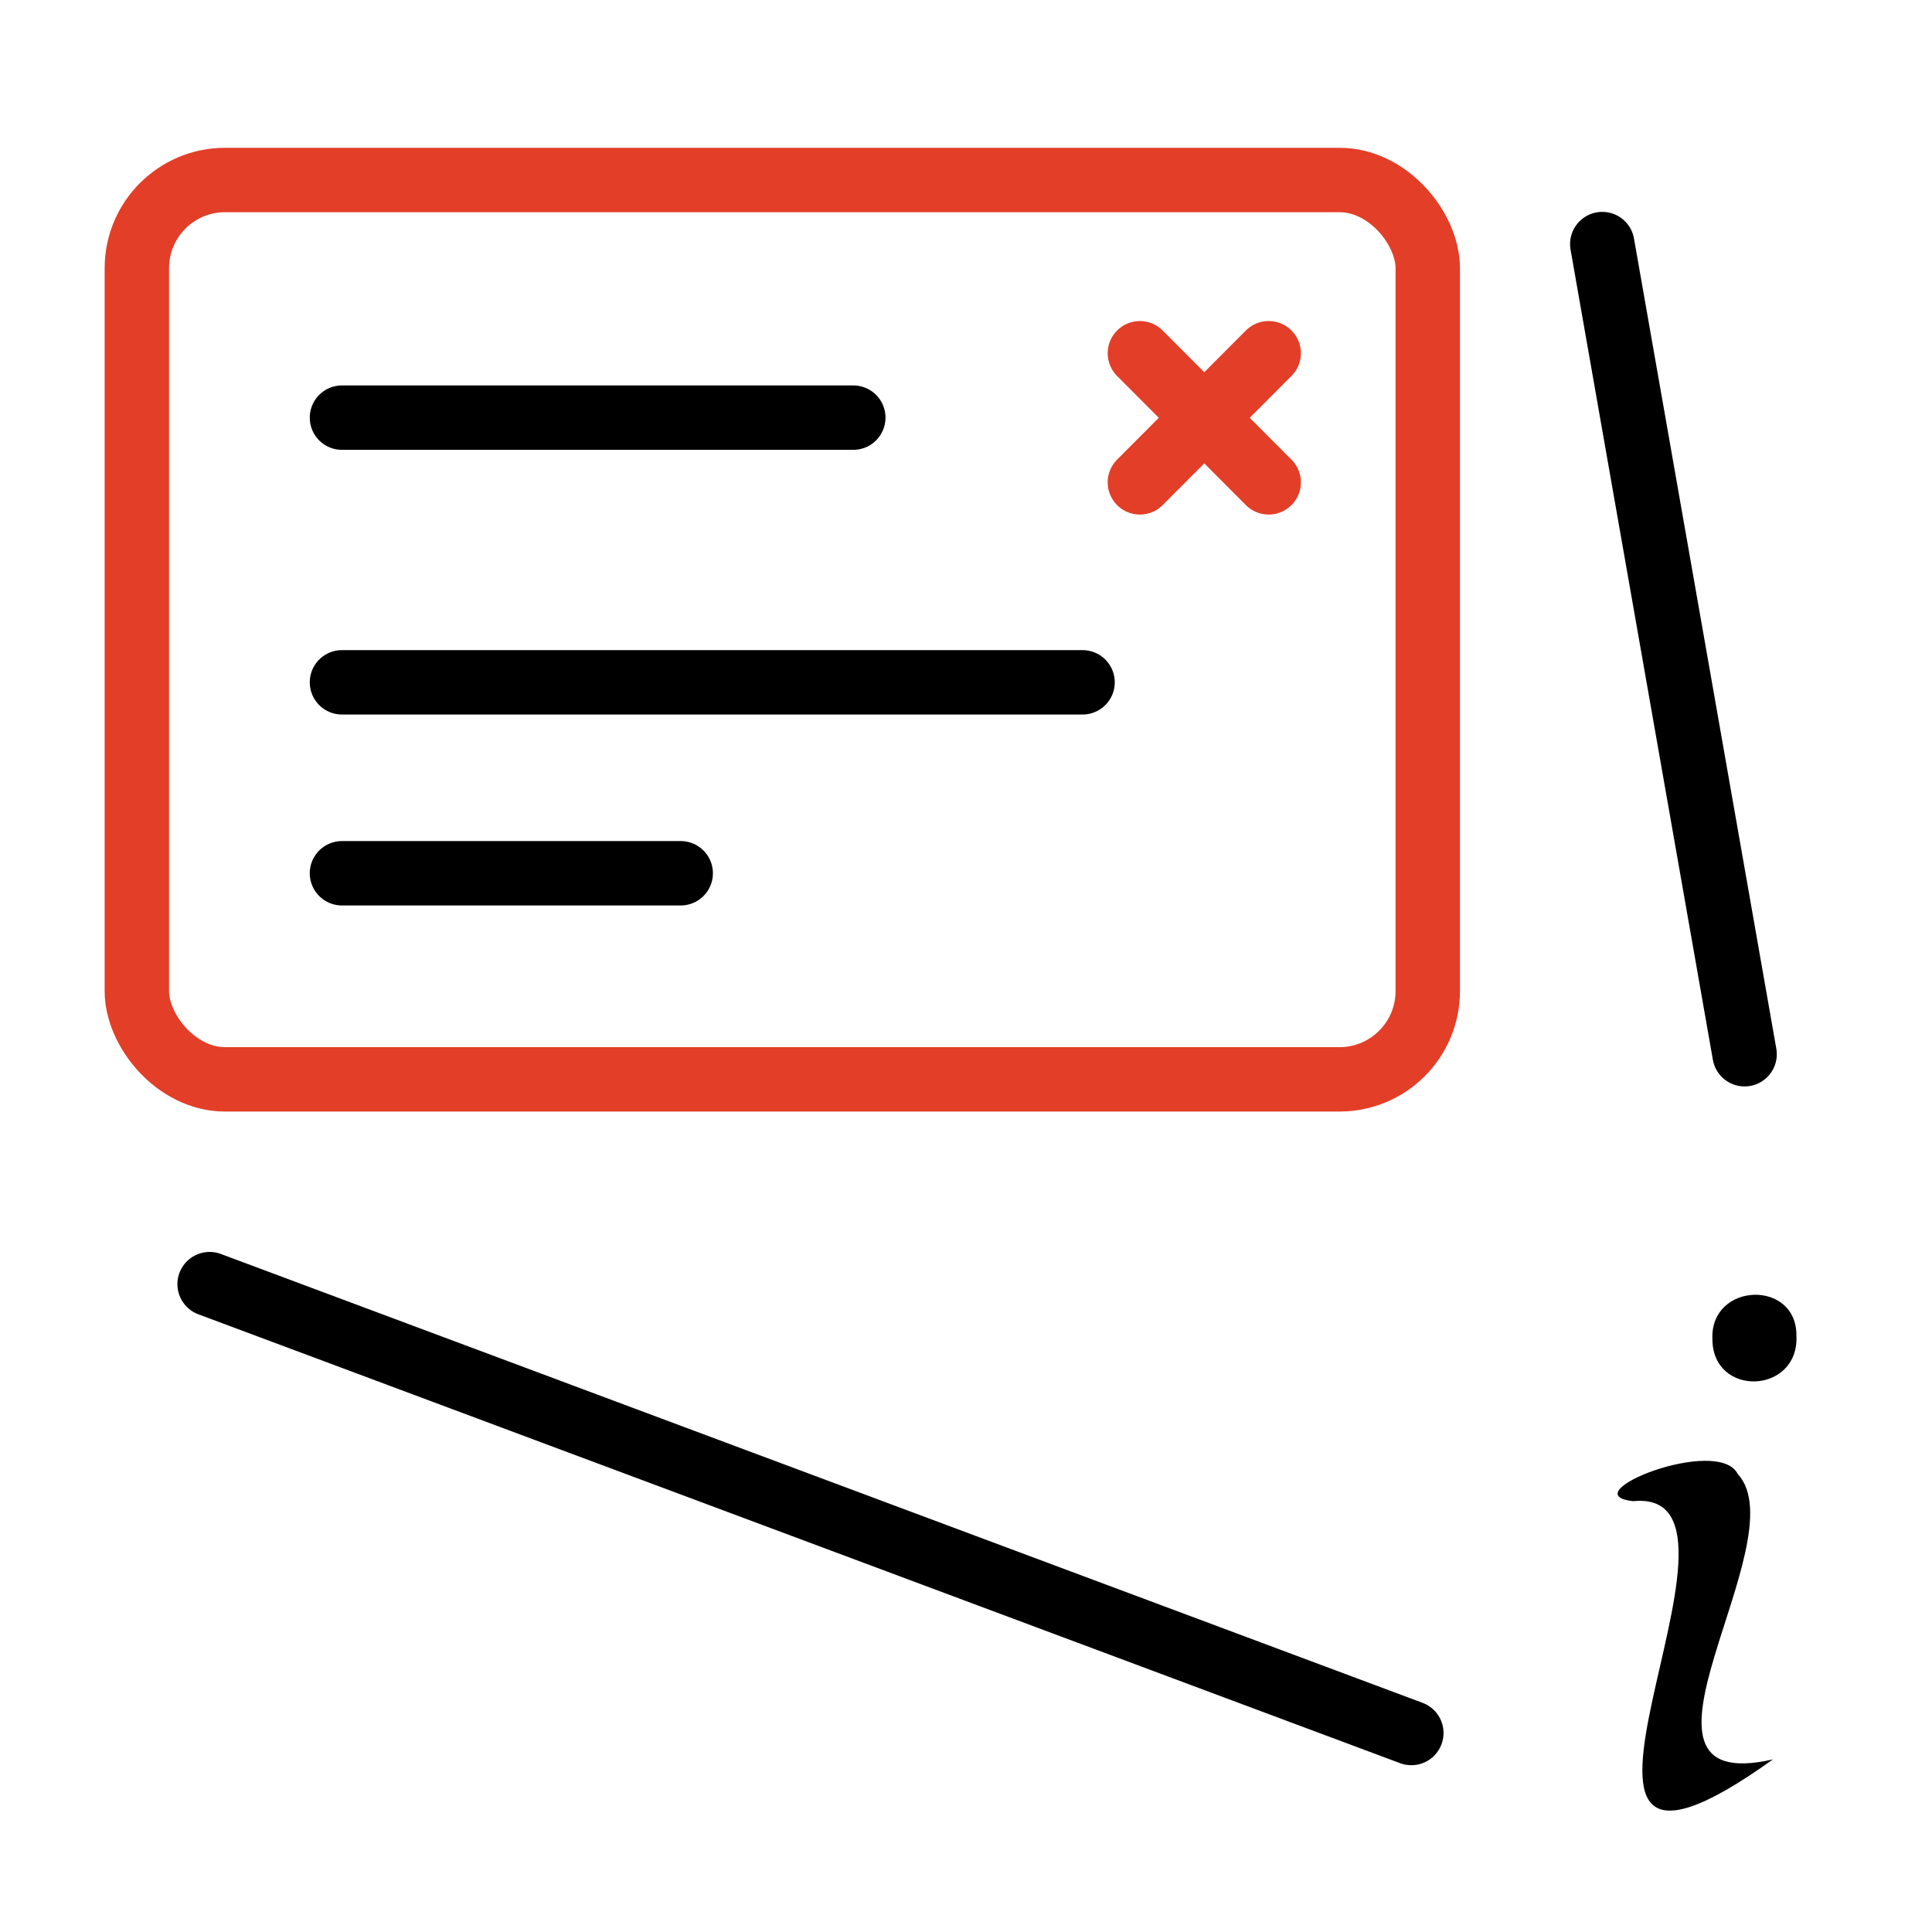 <?xml version="1.0" encoding="UTF-8"?><svg id="Layer_1" xmlns="http://www.w3.org/2000/svg" viewBox="0 0 60 60"><defs><style>.cls-1{stroke:#000;}.cls-1,.cls-2,.cls-3{fill:none;stroke-miterlimit:10;stroke-width:2px;}.cls-1,.cls-3{stroke-linecap:round;}.cls-2,.cls-3{stroke:#e33e27;}</style></defs><rect class="cls-2" x="4.25" y="5.59" width="40.09" height="27.93" rx="2.74" ry="2.74"/><line class="cls-1" x1="10.62" y1="12.97" x2="26.5" y2="12.97"/><line class="cls-3" x1="35.4" y1="10.97" x2="39.4" y2="14.98"/><line class="cls-1" x1="10.62" y1="21.19" x2="33.62" y2="21.19"/><line class="cls-1" x1="10.62" y1="27.12" x2="21.14" y2="27.12"/><line class="cls-1" x1="6.51" y1="39.88" x2="43.83" y2="53.82"/><line class="cls-1" x1="49.76" y1="7.58" x2="54.18" y2="32.74"/><path d="M55.06,54.64c-8.9,6.37.34-8.48-4.34-8.02-1.96-.21,2.64-2.06,3.25-.84,1.91,2.07-4.21,10.07,1.09,8.86ZM55.79,41.49c.08,1.81-2.61,1.92-2.61.09-.07-1.76,2.63-1.86,2.61-.09Z"/><line class="cls-3" x1="35.4" y1="14.98" x2="39.4" y2="10.97"/></svg>